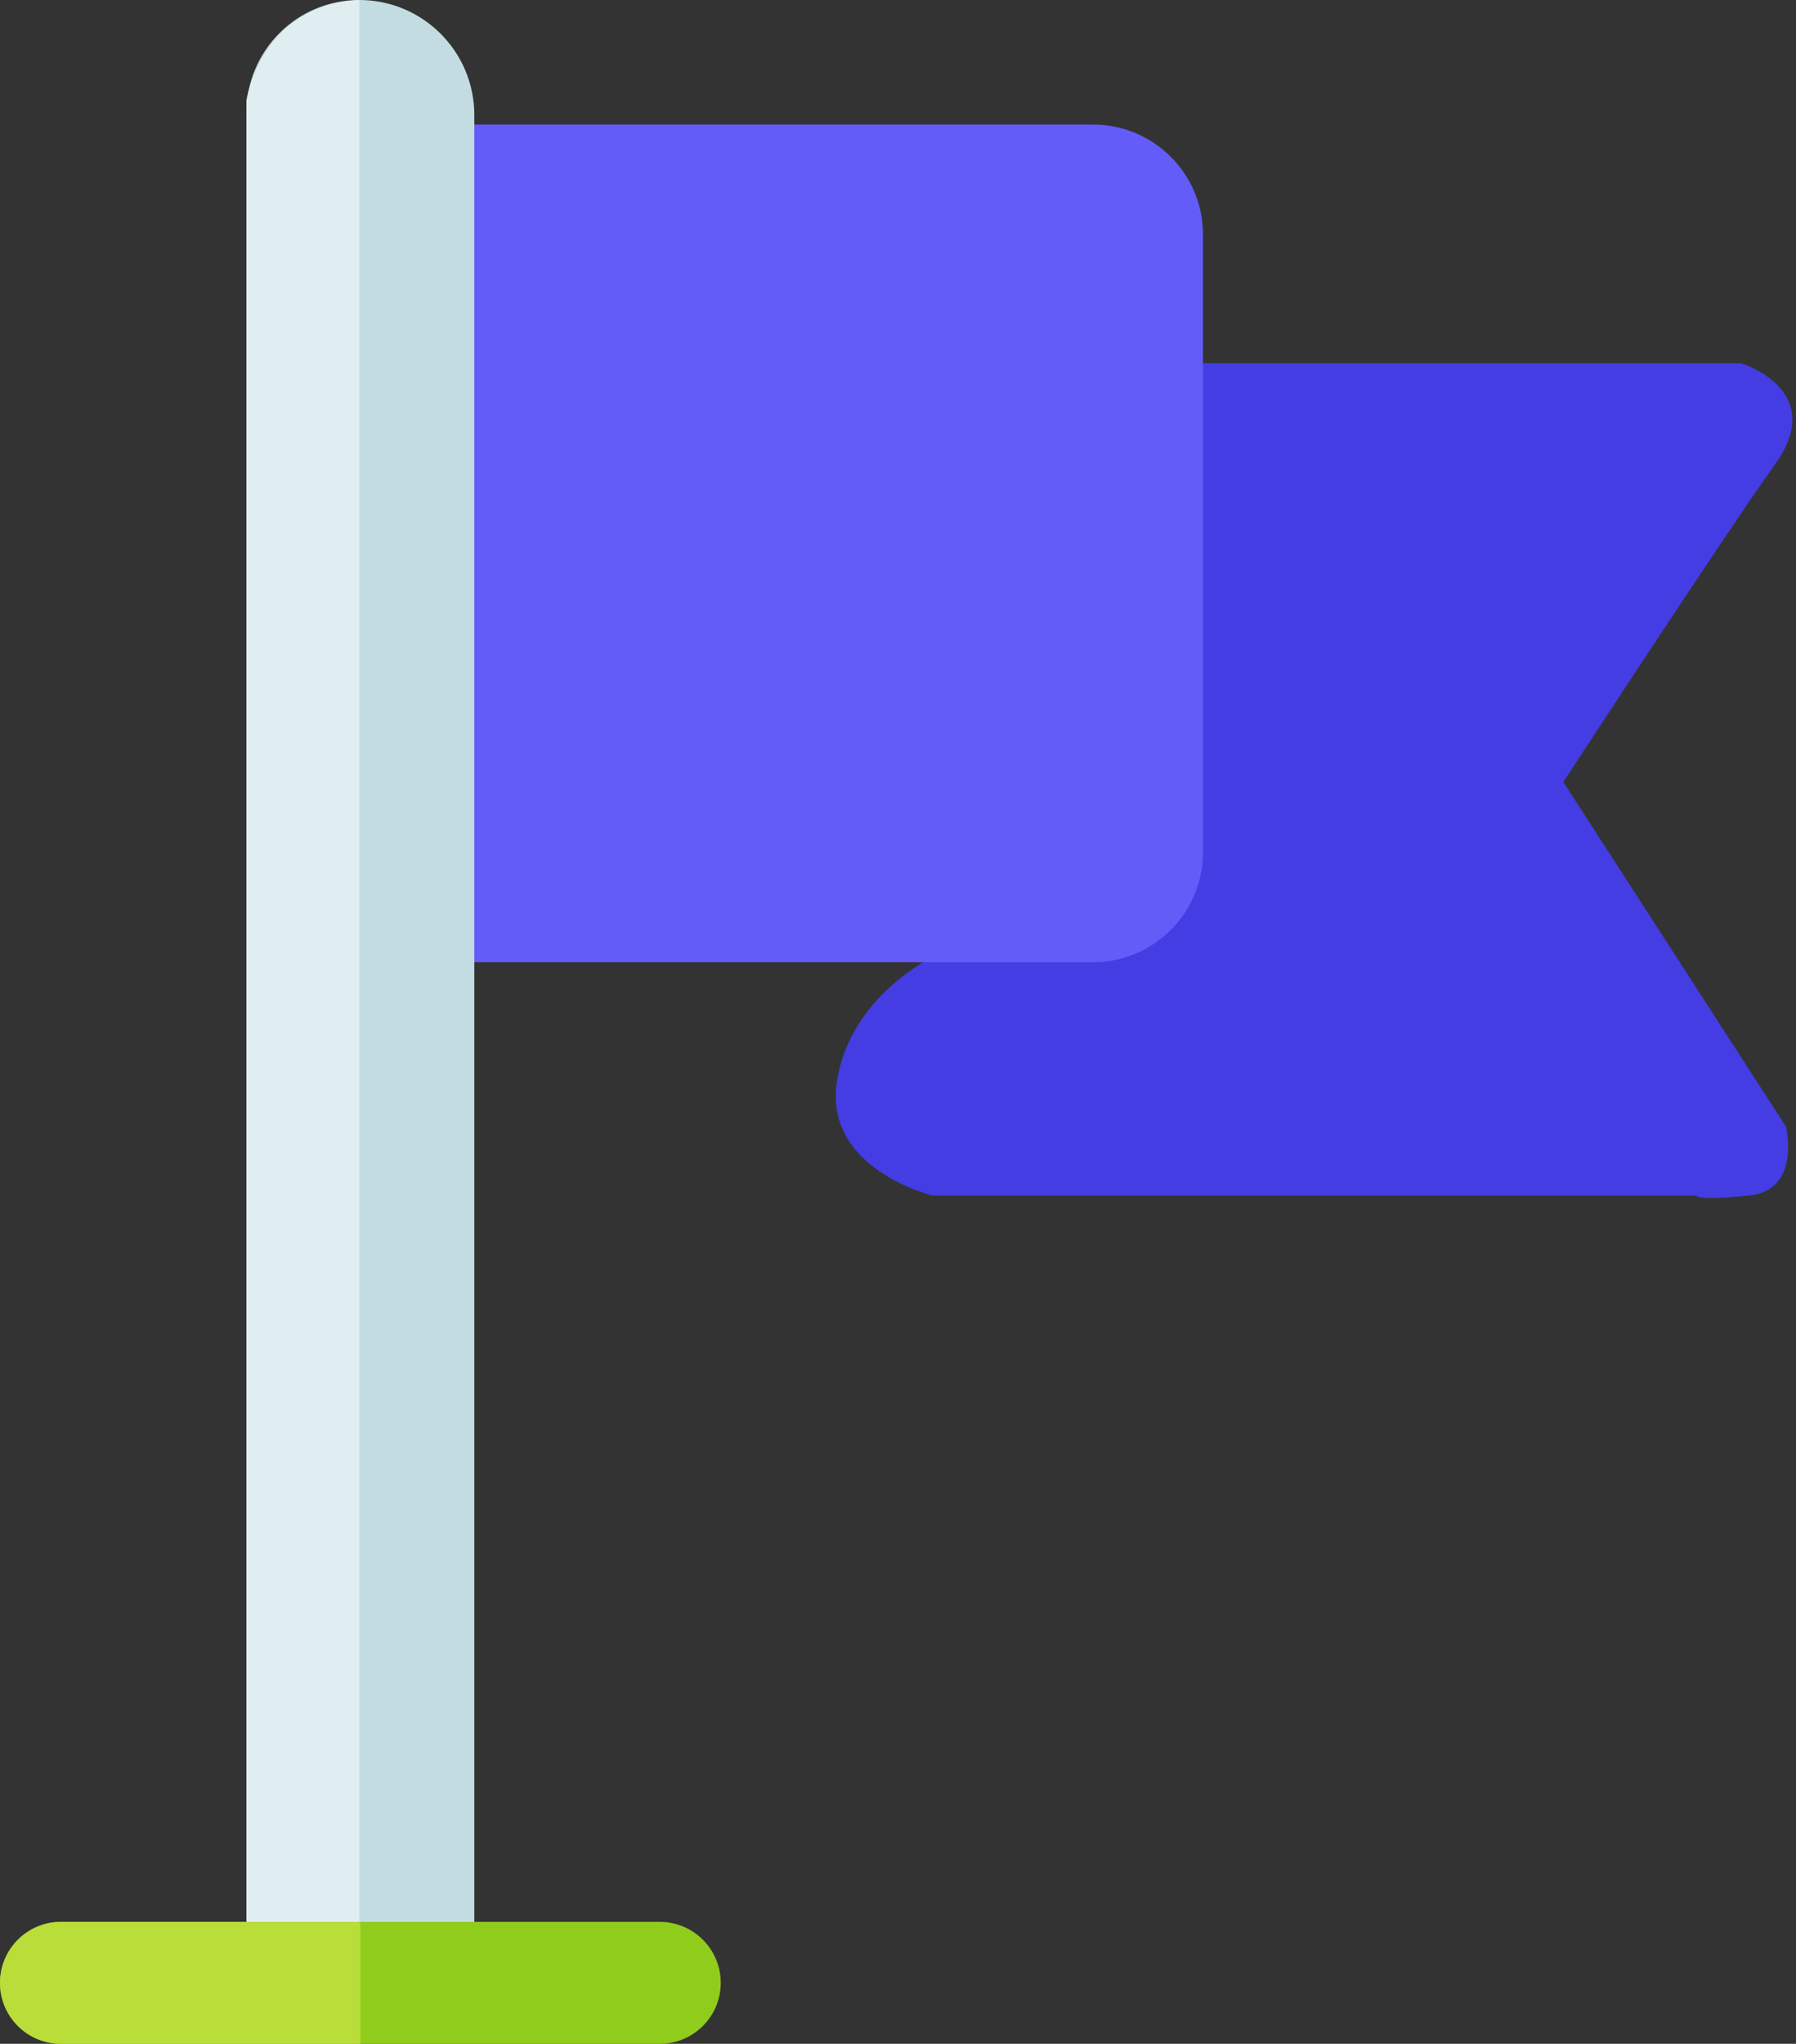 <svg width="80" height="91" viewBox="0 0 80 91" fill="none" xmlns="http://www.w3.org/2000/svg">
<rect x="0" y="0" width="80" height="91" fill="#333333" stroke="none"/>
<g clip-path="url(#clip0_1_30)">
<path d="M50.752 16.17H77.545C77.545 16.17 81.44 17.35 79.079 20.655C76.719 23.96 69.637 34.818 69.637 34.818L79.551 50.162C79.551 50.162 80.259 52.995 77.899 53.231C75.538 53.467 75.538 53.231 75.538 53.231H41.546C41.546 53.231 36.589 52.051 37.297 48.038C38.005 44.025 42.018 42.372 42.018 42.372V16.17H50.752Z" fill="#443DE4"/>
<path d="M18.648 5.547H48.691C51.392 5.547 53.585 7.74 53.585 10.441V37.941C53.585 40.649 51.387 42.844 48.682 42.844H18.648V5.547Z" fill="#635CF8"/>
<path d="M16.005 0C18.833 0 21.127 2.297 21.127 5.122V88.68C21.127 88.722 21.092 88.757 21.049 88.757H11.055C11.012 88.757 10.977 88.722 10.977 88.68V5.028C10.977 2.252 13.229 0 16.005 0Z" fill="#C3DCE1"/>
<path d="M16.005 0V88.757H10.977V4.469C10.977 4.469 11.588 0.236 16.005 0Z" fill="#E1EEF1"/>
<path d="M29.389 85.571H2.715C1.215 85.571 0 86.786 0 88.285C0 89.785 1.215 91 2.715 91H29.389C30.888 91 32.104 89.785 32.104 88.285C32.104 86.786 30.888 85.571 29.389 85.571Z" fill="#90CC1C"/>
<path d="M2.715 85.571H16.052V91H2.715C1.216 91 0 89.784 0 88.285C0 86.786 1.216 85.571 2.715 85.571Z" fill="#B9DD39"/>
</g>
<defs>
<clipPath id="clip0_1_30">
<rect width="79.839" height="91" fill="white"/>
</clipPath>
</defs>
</svg>
